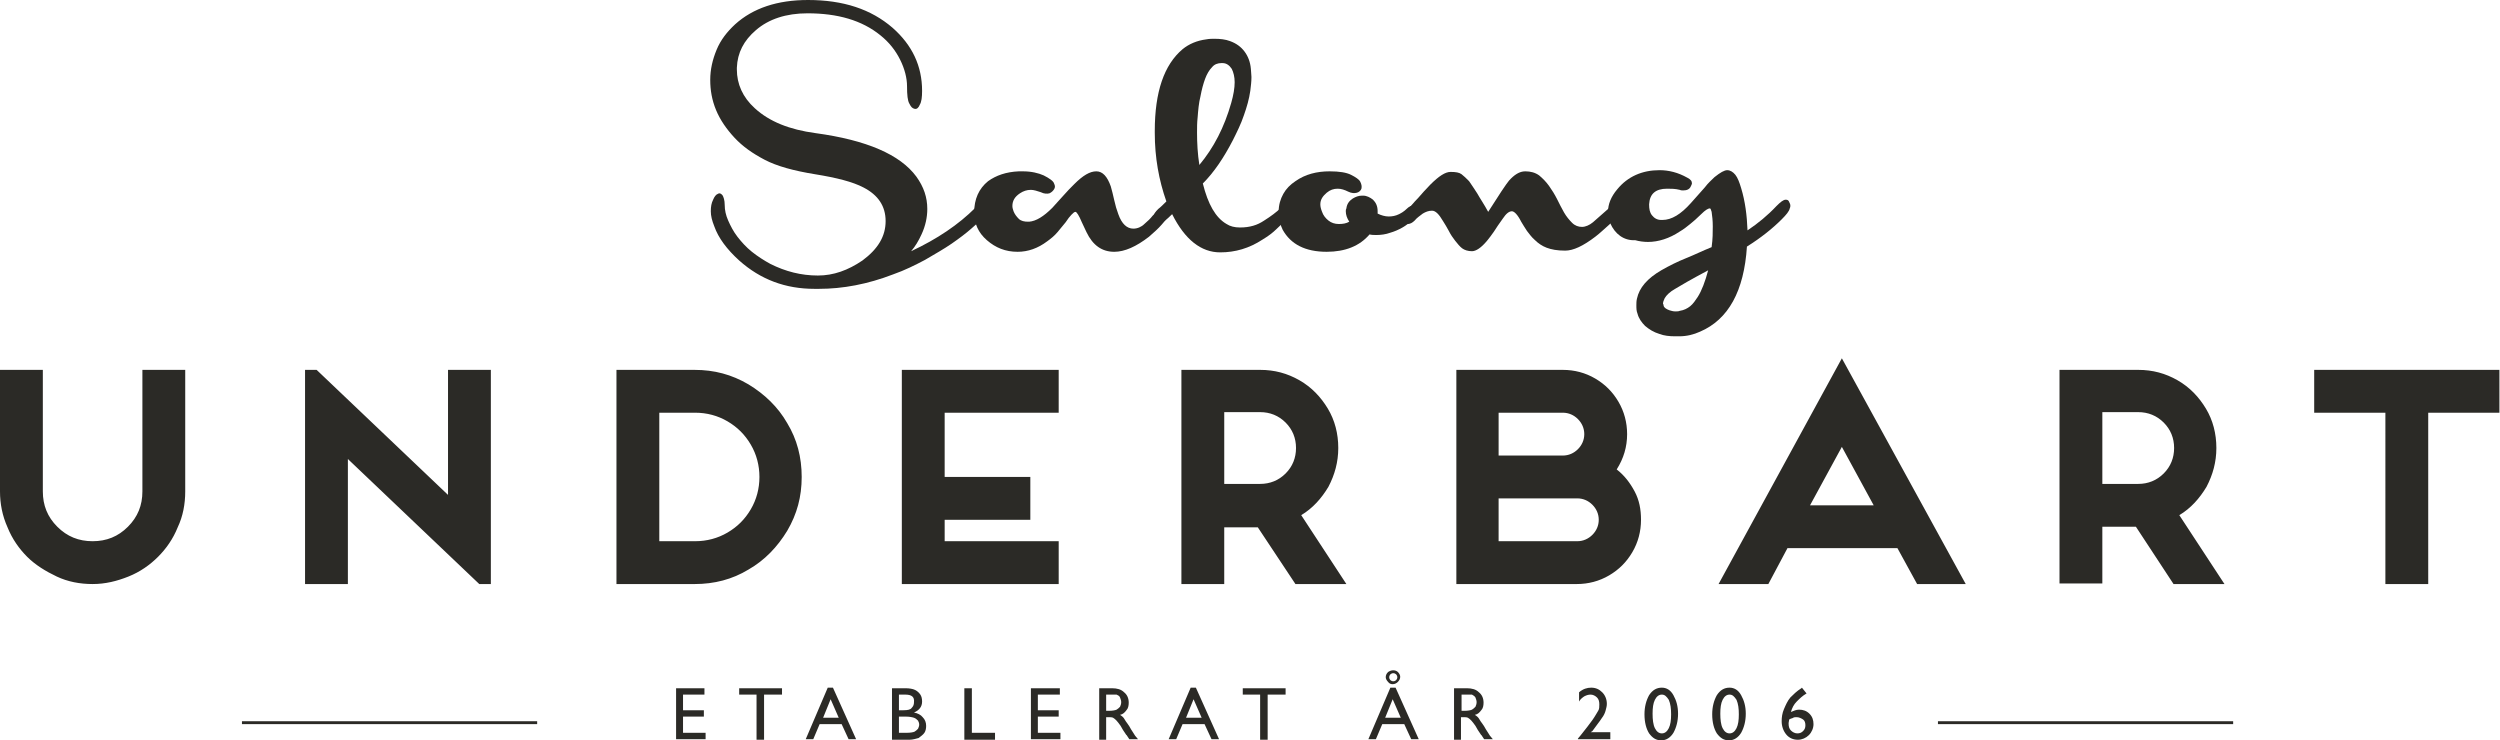 <svg xmlns="http://www.w3.org/2000/svg" viewBox="0 0 431.9 127.9">
    <style>
        path {
            fill: #2b2a26;
        }
    </style>
    <path d="M116.7 118.9h5v1.1H118v2.7h3.6v1.1H118v2.8h3.9v1.1h-5.1v-8.8zM127.7 118.9h7.4v1.1H132v7.8h-1.3V120h-3v-1.1zM143 118.8h.9l4 8.9h-1.3l-1.2-2.6h-3.8l-1.1 2.6h-1.3l3.8-8.9zm1.9 5.2l-1.4-3.2-1.3 3.2h2.7zM157.1 127.8h-3v-8.9h2.3c.7 0 1.3.1 1.7.3.4.2.7.5.9.8s.3.7.3 1.2c0 .9-.5 1.5-1.4 1.9.6.1 1.2.4 1.5.8.4.4.6.9.6 1.5 0 .5-.1.9-.3 1.2s-.6.6-1 .9c-.4.1-1 .3-1.6.3zm-.7-7.8h-1.1v2.7h.8c.7 0 1.2-.1 1.4-.4.3-.3.4-.6.4-1 .1-.9-.4-1.3-1.5-1.3zm.1 3.8h-1.2v2.8h1.3c.7 0 1.2-.1 1.4-.2.2-.1.4-.3.6-.5.1-.2.2-.5.2-.7 0-.3-.1-.5-.2-.7-.2-.2-.4-.4-.7-.5-.3-.1-.8-.2-1.4-.2zM166.6 118.9h1.3v7.7h4v1.2h-5.3v-8.9zM178.1 118.9h5v1.1h-3.8v2.7h3.6v1.1h-3.6v2.8h3.9v1.1h-5.1v-8.8zM189.9 127.8v-8.9h2.2c.9 0 1.6.2 2.1.7.5.4.8 1 .8 1.8 0 .5-.1 1-.4 1.3-.3.4-.6.7-1.1.8.3.2.6.4.8.8s.7.9 1.1 1.7c.3.5.6.9.7 1.1l.5.6h-1.5l-.4-.6s0-.1-.1-.1l-.2-.3-.4-.6-.4-.7c-.3-.4-.5-.7-.7-.9s-.4-.4-.6-.5-.5-.1-.9-.1h-.3v3.9h-1.2zm1.6-7.8h-.4v2.8h.5c.6 0 1.1-.1 1.3-.2.2-.1.4-.3.6-.5.1-.2.2-.5.2-.8 0-.3-.1-.5-.2-.8s-.4-.4-.6-.5h-1.4zM205.7 118.8h.9l4 8.9h-1.3l-1.2-2.6h-3.8l-1.1 2.6h-1.3l3.8-8.9zm1.9 5.2l-1.4-3.2-1.3 3.2h2.7zM214.7 118.9h7.4v1.1H219v7.8h-1.3V120h-3v-1.1zM240.2 118.8h.9l4 8.9h-1.3l-1.2-2.6h-3.8l-1.1 2.6h-1.3l3.8-8.9zm1.8 5.2l-1.4-3.2-1.3 3.2h2.7zm-1.3-8.2c.3 0 .6.1.8.3.2.2.4.5.4.8 0 .3-.1.6-.4.9-.2.2-.5.4-.9.4-.3 0-.6-.1-.8-.4-.2-.2-.4-.5-.4-.8 0-.3.1-.6.4-.9.3-.2.6-.3.9-.3zm0 .5c-.2 0-.4.1-.5.2s-.2.3-.2.5.1.4.2.5.3.2.5.2.4-.1.5-.2c.1-.1.2-.3.2-.5s-.1-.4-.2-.5-.3-.2-.5-.2zM251.2 127.8v-8.9h2.2c.9 0 1.6.2 2.1.7.5.4.8 1 .8 1.8 0 .5-.1 1-.4 1.3-.3.4-.6.7-1.1.8.3.2.6.4.8.8s.7.9 1.1 1.7c.3.5.6.9.7 1.1l.5.6h-1.5l-.4-.6s0-.1-.1-.1l-.2-.3-.4-.6-.4-.7c-.3-.4-.5-.7-.7-.9-.2-.2-.4-.4-.6-.5s-.5-.1-.9-.1h-.3v3.9h-1.2zm1.7-7.8h-.4v2.8h.5c.6 0 1.1-.1 1.3-.2s.4-.3.6-.5c.1-.2.2-.5.2-.8 0-.3-.1-.5-.2-.8-.1-.2-.4-.4-.6-.5h-1.4zM274.8 126.5h3.4v1.2h-5.6v-.1l.5-.6c.8-1 1.5-1.9 2-2.6.5-.7.8-1.3 1-1.6s.2-.7.2-1.1c0-.5-.1-.9-.4-1.2s-.7-.5-1.1-.5c-.4 0-.7.1-1.1.3-.3.2-.7.5-.9.9v-1.6c.7-.6 1.4-.8 2.1-.8.8 0 1.4.3 1.9.8s.8 1.2.8 2c0 .4-.1.7-.2 1.1-.1.4-.3.9-.7 1.4-.3.5-.9 1.2-1.6 2.2l-.3.2zM287.1 118.8c.8 0 1.5.4 2 1.3s.8 1.9.8 3.2c0 1.3-.3 2.4-.8 3.3-.5.8-1.2 1.3-2.1 1.3-.9 0-1.5-.4-2.1-1.2-.5-.8-.8-1.9-.8-3.3 0-1.3.3-2.4.8-3.3.6-.9 1.3-1.3 2.2-1.3zm0 1.2c-.5 0-.9.3-1.2.9-.3.6-.4 1.4-.4 2.4s.1 1.9.4 2.5c.3.6.7.9 1.2.9s.9-.3 1.2-.9c.3-.6.4-1.4.4-2.4s-.1-1.8-.4-2.5c-.4-.6-.7-.9-1.2-.9zM298.8 118.8c.8 0 1.5.4 2 1.3s.8 1.9.8 3.2c0 1.3-.3 2.4-.8 3.3-.5.8-1.2 1.3-2.1 1.3-.9 0-1.5-.4-2.1-1.2-.5-.8-.8-1.9-.8-3.3 0-1.3.3-2.4.8-3.3.6-.9 1.3-1.3 2.2-1.3zm0 1.2c-.5 0-.9.3-1.2.9-.3.6-.4 1.4-.4 2.4s.1 1.9.4 2.5c.3.6.7.9 1.2.9s.9-.3 1.2-.9c.3-.6.4-1.4.4-2.4s-.1-1.8-.4-2.5c-.4-.6-.7-.9-1.2-.9zM311.2 118.9l.1-.1.8 1c-.7.4-1.2.9-1.7 1.4s-.8 1.1-1 1.8c.5-.2.9-.4 1.4-.4.7 0 1.3.2 1.8.7.5.5.7 1.1.7 1.8s-.3 1.4-.8 1.9-1.2.8-1.9.8c-.8 0-1.5-.3-2-.9-.5-.6-.8-1.4-.8-2.3 0-.7.1-1.4.4-2.1.3-.7.6-1.4 1.1-2 .5-.5 1.1-1.1 1.9-1.6zm-2.1 5.4c0 .2-.1.4-.1.7 0 .5.1.9.4 1.2s.7.5 1.1.5c.4 0 .7-.1 1-.4.3-.3.4-.6.4-1s-.1-.8-.4-1-.7-.4-1.1-.4c-.2 0-.5 0-.6.1s-.4.1-.7.3z"/>
    <g>
        <path d="M123.8 8.6c.7-1.7 1.8-3.1 3.2-4.4 3.1-2.8 7.3-4.2 12.6-4.2 6.1 0 10.9 1.6 14.6 4.8 3.4 3 5.1 6.6 5.1 10.9 0 1.1-.1 1.9-.4 2.4-.2.5-.5.8-.9.7s-.6-.3-.9-.9c-.3-.5-.4-1.5-.4-3 0-1.4-.4-3-1.2-4.6-.8-1.6-1.9-3-3.4-4.2-3.2-2.6-7.4-3.8-12.6-3.8-3.7 0-6.7 1-8.9 2.9-2.1 1.8-3.2 3.9-3.3 6.5v.3c0 2.5 1 4.8 3.1 6.7 2.5 2.3 6 3.7 10.5 4.3 8.8 1.2 14.6 3.7 17.4 7.5 1.3 1.8 1.9 3.6 1.9 5.6 0 1.4-.3 2.9-1 4.4-.5 1.1-1.1 2.1-1.8 2.9 4.5-2.1 8.2-4.6 11.1-7.5.4-.4.7-.6 1.1-.6.3 0 .6.1.7.3.1.1.2.3.2.6v.3c0 .4-.3.8-.7 1.2-.4.4-1.1 1-2 1.8-.9.8-2.1 1.7-3.4 2.6-1.3.9-2.9 1.8-4.6 2.8-1.7.9-3.5 1.8-5.5 2.5-4.4 1.7-8.7 2.5-12.8 2.5h-.8c-5 0-9.3-1.6-13-4.9-2.1-1.9-3.6-3.9-4.3-5.9-.4-1-.6-1.8-.6-2.6s.1-1.4.4-2c.2-.5.5-.9.8-1 .3-.2.5-.1.8.2.2.3.4.9.4 1.7 0 .9.2 1.8.6 2.7s.9 1.9 1.6 2.8c.7.9 1.5 1.8 2.5 2.6s2.1 1.5 3.2 2.1c2.6 1.3 5.3 2 8.2 2 2.7 0 5.2-.9 7.7-2.6 2.7-2 4-4.2 4-6.8 0-2.6-1.3-4.5-3.8-5.8-1.9-1-4.7-1.7-8.4-2.3-3.7-.6-6.6-1.4-8.7-2.5-2.1-1.1-3.8-2.3-5.2-3.8-1.4-1.5-2.5-3.1-3.2-4.8-.7-1.7-1-3.4-1-5.2 0-1.8.4-3.5 1.1-5.2z"/>
        <path d="M168.3 36.7c0-2.3.8-4.1 2.4-5.4 1.4-1 3.1-1.6 5.3-1.7h.7c1.5 0 2.7.3 3.6.7 1 .5 1.7 1 1.8 1.4.2.4.2.7 0 1-.2.3-.4.5-.8.7-.4.1-.9.1-1.5-.2-.6-.2-1.2-.4-1.7-.4-.7 0-1.3.2-1.9.6-.9.6-1.3 1.3-1.3 2.2 0 .3.1.6.2.9.2.5.5.9.9 1.3s1 .5 1.6.5h.2c1.2-.1 2.5-.9 4-2.4.6-.7 1.3-1.4 1.9-2.1.6-.7 1.3-1.4 1.9-2 1.5-1.5 2.7-2.2 3.8-2.2 1.1 0 1.9.9 2.5 2.6.2.7.4 1.5.6 2.4.2.9.4 1.6.7 2.4.6 1.7 1.5 2.5 2.6 2.5.7 0 1.4-.3 1.9-.8.6-.5 1.1-1 1.4-1.4.4-.4.8-.8 1.3-1.2.5-.4.9-.6 1.2-.6s.5.1.7.3c.1.2.2.4.2.6 0 .2-.1.5-.3.7-.4.4-.9 1-1.5 1.7s-1.4 1.4-2.2 2.1c-2.2 1.7-4.2 2.6-6 2.6-2.1 0-3.7-1.1-4.8-3.4-.3-.6-.5-1.1-.8-1.7-.5-1.2-.9-1.8-1.1-1.8-.2 0-.4.2-.7.5-.3.3-.6.7-1 1.3-.4.5-.9 1.1-1.4 1.7-.5.6-1.1 1.1-1.8 1.6-1.6 1.2-3.3 1.8-5.1 1.8-2.1 0-3.8-.7-5.3-2s-2.2-2.9-2.2-4.8z"/>
        <path d="M199.5 23v-.4c0-6.7 1.6-11.4 4.8-14.1 1.1-.9 2.5-1.5 4.1-1.7.5-.1 1-.1 1.4-.1 1 0 1.9.1 2.7.4 1.1.4 1.9 1 2.5 1.8.6.8 1 1.8 1.1 3 0 .4.1.9.1 1.4 0 .8-.1 1.6-.2 2.4-.2 1.4-.6 2.8-1.1 4.2-.5 1.5-1.2 2.9-1.9 4.3-1.6 3.1-3.3 5.6-5.2 7.5.9 3.6 2.2 5.9 4.1 7 .6.4 1.4.6 2.3.6.9 0 1.6-.1 2.3-.3s1.3-.5 1.9-.9 1.1-.7 1.6-1.1c.5-.4.9-.7 1.2-1 .4-.3.7-.4 1-.4s.6.1.7.3c.2.2.3.4.3.7 0 .3-.2.7-.6 1-.6.6-1.3 1.2-2 1.9s-1.5 1.3-2.5 1.9c-2.3 1.5-4.7 2.2-7.3 2.2-3.3 0-6.1-2.2-8.3-6.6-1 1-1.7 1.5-2.1 1.5h-.1c-.4-.1-.6-.2-.8-.5-.1-.2-.2-.4-.2-.6 0-.4.3-.8.8-1.3.4-.3.9-.8 1.4-1.3-1.3-3.7-2-7.6-2-11.8zm7.4-2.7c-.1.9-.1 1.7-.1 2.6 0 1.8.1 3.7.4 5.6 2.5-3 4.3-6.5 5.5-10.7.4-1.4.6-2.6.6-3.6 0-.9-.2-1.7-.5-2.3-.4-.6-.9-1-1.6-1h-.2c-.6 0-1.2.2-1.6.7-.5.5-.9 1.2-1.2 2s-.6 1.9-.8 3c-.3 1.2-.4 2.4-.5 3.7z"/>
        <path d="M220.9 36.6c0-1.2.3-2.2.8-3.1s1.2-1.6 2.1-2.2c1.7-1.2 3.7-1.7 5.9-1.7 1.7 0 2.9.2 3.7.6.8.4 1.4.8 1.6 1.2.2.4.3.8.2 1.2-.1.3-.4.6-.8.7-.4.1-.9.1-1.5-.2-.6-.3-1.2-.5-1.8-.5-.7 0-1.3.2-1.9.7-.7.6-1.1 1.2-1.1 2 0 .4.1.8.3 1.3.2.6.6 1.1 1.1 1.5.5.4 1.1.6 1.8.6s1.3-.1 1.8-.4c-.4-.6-.6-1.2-.6-1.8 0-.2 0-.3.1-.5.1-.8.5-1.3 1.1-1.7.5-.3 1-.5 1.6-.5h.2c.6 0 1.2.3 1.7.7.5.5.8 1.1.8 2v.4c.6.3 1.3.5 1.9.5.6 0 1.2-.1 1.8-.4.4-.2.9-.5 1.3-.9s.8-.6 1.2-.6c.4 0 .6.1.8.3.1.1.2.3.2.6v.2c-.1.4-.4.8-1 1.3s-1.2 1-1.9 1.4c-.7.4-1.4.7-2.1.9-.8.3-1.7.4-2.4.4-.4 0-.8 0-1.2-.1-1.7 2-4.2 3-7.4 3-3.7 0-6.2-1.3-7.6-3.8-.4-.8-.7-1.9-.7-3.1z"/>
        <path d="M243 36.4c.6-.6 1.2-1.4 2-2.2.7-.8 1.4-1.6 2.1-2.3 1.5-1.5 2.6-2.2 3.5-2.2.9 0 1.5.1 1.9.4s.8.7 1.3 1.2c.4.6.9 1.3 1.4 2.1.5.9 1.2 1.9 1.9 3.2 1.9-3 3.1-4.8 3.6-5.4.9-1 1.8-1.6 2.8-1.6.9 0 1.7.2 2.4.7.6.5 1.2 1.1 1.7 1.8s1 1.5 1.4 2.3c.4.8.8 1.6 1.2 2.3.4.7.9 1.3 1.4 1.8.5.5 1.1.7 1.7.7.6 0 1.3-.3 1.9-.8.7-.6 1.5-1.3 2.5-2.2.3-.3.6-.4.9-.4.3 0 .6.1.8.3.2.2.4.5.4.7 0 .2-.1.4-.3.6-.4.4-1 1-1.7 1.6-.7.6-1.4 1.3-2.2 1.9-2.1 1.6-3.8 2.4-5.2 2.4-1.4 0-2.4-.2-3.2-.5-.8-.3-1.5-.8-2-1.3-.6-.5-1-1.1-1.4-1.6-.4-.6-.7-1.1-1-1.6-.6-1.2-1.2-1.8-1.6-1.8-.5 0-1 .4-1.6 1.3-.6.8-1.1 1.6-1.5 2.2-.4.6-.8 1.1-1.2 1.6-1 1.2-1.9 1.8-2.6 1.8s-1.3-.2-1.7-.5c-.4-.3-.8-.8-1.2-1.3-.4-.5-.8-1.1-1.1-1.7-.3-.6-.7-1.2-1-1.7-.7-1.2-1.3-1.8-1.9-1.8-.6 0-1.1.2-1.6.5-.5.4-1 .7-1.4 1.2-.4.4-.8.6-1.2.6-.7 0-1.1-.3-1.1-.9 0-.2.3-.7.9-1.4z"/>
        <path d="M278.2 38.6c-.3-.7-.4-1.3-.4-2 0-1.3.5-2.6 1.6-3.9 1.8-2.2 4.3-3.3 7.3-3.3 1.6 0 3.2.4 4.8 1.3.6.3.8.6.8 1 0 .1-.1.3-.2.5-.2.5-.7.7-1.3.7-.2 0-.4 0-.6-.1-.8-.2-1.5-.2-2.2-.2-2 0-3 .9-3.1 2.7 0 .8.1 1.4.5 1.9s.9.8 1.6.8h.2c1.6 0 3.2-1 4.9-2.9.9-1 1.7-1.9 2.4-2.7.6-.8 1.2-1.3 1.7-1.8 1-.8 1.7-1.2 2.2-1.2s1 .3 1.4.8.7 1.3 1 2.3c.7 2.3 1 4.7 1.1 7.3 1.8-1.2 3.5-2.6 5-4.2.7-.7 1.2-1.1 1.6-1.1.3 0 .5.1.6.4.1.2.2.4.2.6 0 .2 0 .3-.1.5-.1.5-.6 1.1-1.4 1.9-1.6 1.6-3.6 3.2-6 4.7-.5 7.7-3.2 12.6-8.1 14.7-1.1.5-2.3.8-3.6.8h-.7c-1 0-1.9-.1-2.7-.4-1-.3-1.8-.8-2.5-1.4-.6-.6-1.1-1.3-1.3-2.1-.2-.5-.2-.9-.2-1.5 0-.3 0-.7.1-1.1.4-1.9 1.8-3.5 4.2-4.9 1.4-.8 2.8-1.5 4.3-2.1s2.9-1.3 4.4-1.9c.2-1.4.2-2.6.2-3.6s-.1-1.8-.2-2.5c-.1-.4-.2-.6-.3-.6-.3 0-.8.3-1.5 1s-1.4 1.3-1.9 1.7c-.5.4-1.1.9-1.8 1.3-1.8 1.2-3.7 1.8-5.5 1.8-.7 0-1.5-.1-2.2-.3-2 .1-3.5-1.1-4.3-2.9zm9.2 14.2c.1.4.5.6 1 .8.3.1.7.2 1 .2.3 0 .6 0 .8-.1.7-.1 1.3-.4 1.8-.8s.9-1 1.3-1.6c.7-1.1 1.3-2.7 1.8-4.6-3 1.6-4.9 2.7-5.7 3.2-.9.5-1.5 1.1-1.8 1.6-.2.4-.3.7-.3 1 .1.1.1.2.1.3z"/>
    </g>
    <g>
        <path d="M0 84.9v-21h7.4v21c0 2.4.8 4.4 2.5 6.1s3.7 2.5 6.1 2.5 4.4-.8 6.1-2.5c1.7-1.7 2.5-3.7 2.5-6.1v-21H32v21c0 2.2-.4 4.3-1.3 6.2-.8 2-2 3.7-3.4 5.1-1.4 1.4-3.1 2.6-5.1 3.4-2 .8-4 1.3-6.2 1.3s-4.3-.4-6.2-1.3-3.7-2-5.1-3.4c-1.4-1.4-2.6-3.1-3.4-5.1C.4 89.1 0 87 0 84.9zM52.7 100.9v-37h2l22.7 21.6V63.9h7.4v37h-2L60.1 79.3v21.6h-7.4zM106.5 100.9v-37H120c3.4 0 6.4.8 9.3 2.5 2.8 1.7 5.1 3.9 6.7 6.7 1.7 2.8 2.5 5.9 2.5 9.3 0 3.4-.8 6.4-2.5 9.3-1.7 2.8-3.9 5.1-6.7 6.7-2.8 1.7-5.9 2.5-9.3 2.5h-13.5zm7.4-7.4h6.2c2 0 3.9-.5 5.6-1.5 1.7-1 3-2.3 4-4 1-1.7 1.5-3.6 1.5-5.6s-.5-3.9-1.5-5.6c-1-1.7-2.3-3-4-4-1.7-1-3.6-1.5-5.6-1.5h-6.2v22.2zM155.8 100.9v-37h27.1v7.4h-19.7v11.1H178v7.4h-14.8v3.7h19.7v7.4h-27.1zM204.1 100.9v-37h13.6c2.5 0 4.7.6 6.8 1.8s3.7 2.9 4.9 4.9 1.8 4.3 1.8 6.8c0 2.4-.6 4.6-1.7 6.7-1.2 2-2.7 3.7-4.7 4.9l7.8 11.9h-8.8l-6.5-9.8h-5.8v9.8h-7.4zm7.4-17.3h6.2c1.7 0 3.2-.6 4.4-1.8 1.2-1.2 1.8-2.7 1.8-4.4s-.6-3.2-1.8-4.4c-1.2-1.2-2.7-1.8-4.4-1.8h-6.2v12.4zM251.6 100.9v-37H270c2 0 3.9.5 5.6 1.5 1.7 1 3 2.3 4 4 1 1.7 1.5 3.6 1.5 5.6 0 2.2-.6 4.2-1.8 6.1 1.3 1 2.3 2.3 3.1 3.8.8 1.5 1.1 3.1 1.1 4.9 0 2-.5 3.9-1.5 5.6-1 1.7-2.3 3-4 4s-3.6 1.5-5.6 1.5h-20.8zm7.3-7.4h13.6c1 0 1.9-.4 2.6-1.1.7-.7 1.1-1.6 1.1-2.6s-.4-1.9-1.1-2.6c-.7-.7-1.6-1.1-2.6-1.1h-13.6v7.4zm0-14.8H270c1 0 1.9-.4 2.6-1.1s1.1-1.6 1.1-2.6-.4-1.9-1.1-2.6-1.6-1.1-2.6-1.1h-11.1v7.4zM296.9 100.9l21.3-39 21.4 39h-8.4l-3.4-6.2h-19l-3.3 6.2h-8.6zm15.8-13.6h11l-5.5-10.1-5.5 10.1zM355.8 100.9v-37h13.6c2.5 0 4.7.6 6.8 1.8s3.7 2.9 4.9 4.9 1.8 4.3 1.8 6.8c0 2.4-.6 4.6-1.7 6.7-1.2 2-2.7 3.7-4.7 4.9l7.8 11.9h-8.8L369 91h-5.8v9.8h-7.4zm7.4-17.3h6.2c1.7 0 3.2-.6 4.4-1.8 1.2-1.2 1.8-2.7 1.8-4.4s-.6-3.2-1.8-4.4c-1.2-1.2-2.7-1.8-4.4-1.8h-6.2v12.4zM399.8 71.3v-7.4h32v7.4h-12.3v29.6h-7.4V71.3h-12.3z"/>
    </g>
    <g>
        <path d="M334.8 124.6h51v.5h-51z"/>
    </g>
    <g>
        <path d="M41.8 124.6h51v.5h-51z"/>
    </g>
</svg>